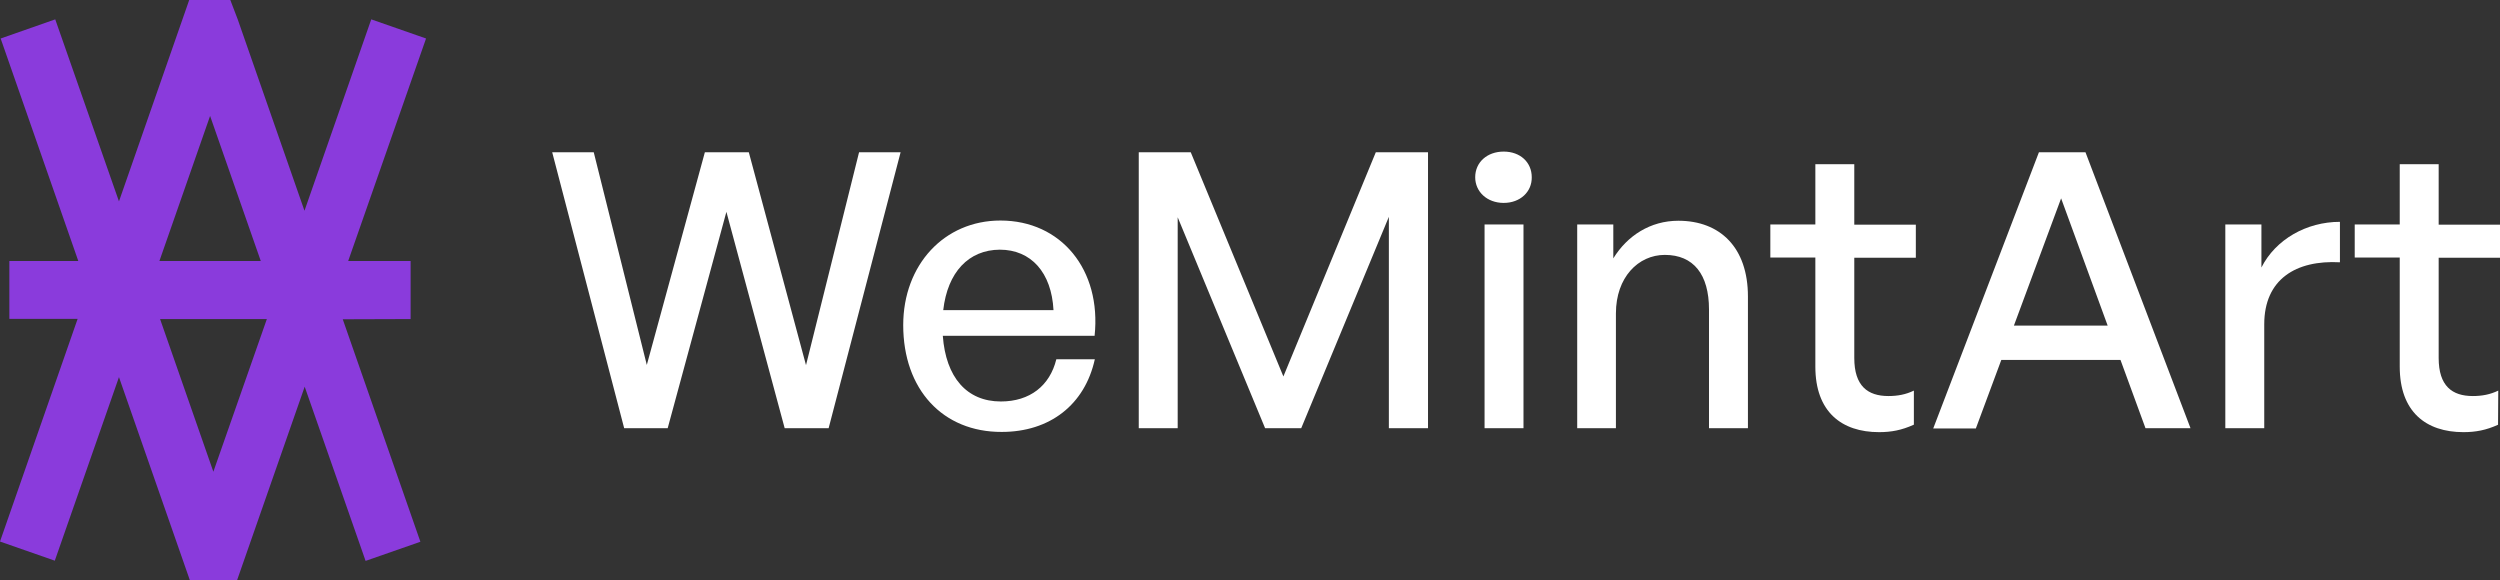 <?xml version="1.0" encoding="utf-8"?>
<!-- Generator: Adobe Illustrator 27.0.0, SVG Export Plug-In . SVG Version: 6.00 Build 0)  -->
<svg version="1.1" id="Layer_1" xmlns="http://www.w3.org/2000/svg" xmlns:xlink="http://www.w3.org/1999/xlink" x="0px" y="0px"
	 viewBox="0 0 1149.5 266.7" style="enable-background:new 0 0 1149.5 266.7;" xml:space="preserve">
<rect x="0" y="0" width="1149.5" height="266.7" fill="#333333" stroke="none"/>
<style type="text/css">
	.st0{fill:#8A3BDC;}
	.st1{fill:#FFFFFF;}
</style>
<path class="st0" d="M188.8,146.7V120h-28.7l35.8-102.3l-25.2-8.8l-30.7,88l-30.7-88L105.9,0H87L54.7,92.6L25.4,8.9L0.3,17.7L36,120
	H4.3v26.6h31.4L0,249l25.2,8.8l29.5-84.4l32.6,93.4H109l31.1-89l28,80.1l25.2-8.8l-35.7-102.3L188.8,146.7L188.8,146.7z M96.6,53.3
	l23.3,66.7H73.3L96.6,53.3z M98.1,216.9l-24.5-70.2h49.1L98.1,216.9z"/>
<g>
	<path class="st1" d="M334,97.4l-27,99.5h-20L253.9,70H273l24.4,97.8L324.1,70h20.2l26.3,97.9L395,70h19.1L381,196.9h-20.2L334,97.4
		z"/>
	<path class="st1" d="M415.3,149.5c0-27.8,18.9-48.1,44.7-48.1c27.9,0,46.5,22.6,43.3,53h-69.8c1.4,19.1,11,30.2,26.7,30.2
		c13.3,0,22.5-7.2,25.5-19.4h17.7c-4.6,20.9-20.7,33.4-42.8,33.4C433.5,198.7,415.3,179.1,415.3,149.5z M433.7,142.6h50.7
		c-0.9-17.3-10.3-27.8-24.7-27.8C445.4,114.9,435.7,125.1,433.7,142.6z"/>
	<path class="st1" d="M541.5,99.9v97h-17.9V70h23.9l42.6,103.1L632.6,70h24v126.9h-18V99.7l-40.3,97.2h-16.6L541.5,99.9z"/>
	<path class="st1" d="M691.4,93.3c-7.6,0-13.1-5.1-13.1-11.8c0-6.9,5.5-11.8,13.1-11.8s12.9,4.9,12.9,11.8
		C704.4,88.2,699,93.3,691.4,93.3z M682.6,196.9v-93.7h17.9v93.7H682.6z"/>
	<path class="st1" d="M743.1,196.9h-17.9v-93.7h16.6v15.6c6.4-10.4,17-17.3,29.9-17.3c19.3,0,32,12.4,32,34.8v60.6h-17.9v-54.6
		c0-16.1-7.1-25.1-20.3-25.1c-12.2,0-22.5,10.3-22.5,26.9v52.8H743.1z"/>
	<path class="st1" d="M879.9,195.3c-5.5,2.5-10.3,3.4-15.9,3.4c-17.3,0-29.3-9.4-29.3-30.1v-50.2H814v-15.2h20.7V75.5h17.9v27.8
		h28.3v15.2h-28.3v46.1c0,12.9,6.2,17.5,15.7,17.5c4.2,0,8-0.7,11.7-2.5v15.7H879.9z"/>
	<path class="st1" d="M975,165.5h-54.8L908.5,197h-19.6l48.6-127h21.4l48.3,126.9h-20.7L975,165.5z M926,149.7h43.1l-21.4-58.5
		L926,149.7z"/>
	<path class="st1" d="M1041.1,196.9h-17.9v-93.7h16.6V123c6.5-12.9,20.7-21,36.1-21v18.6c-20.2-1.1-34.8,7.8-34.8,28.5L1041.1,196.9
		L1041.1,196.9z"/>
	<path class="st1" d="M1148.6,195.3c-5.5,2.5-10.3,3.4-15.9,3.4c-17.3,0-29.3-9.4-29.3-30.1v-50.2h-20.7v-15.2h20.7V75.5h17.9v27.8
		h28.3v15.2h-28.3v46.1c0,12.9,6.2,17.5,15.7,17.5c4.2,0,8-0.7,11.7-2.5L1148.6,195.3L1148.6,195.3z"/>
</g>
</svg>
